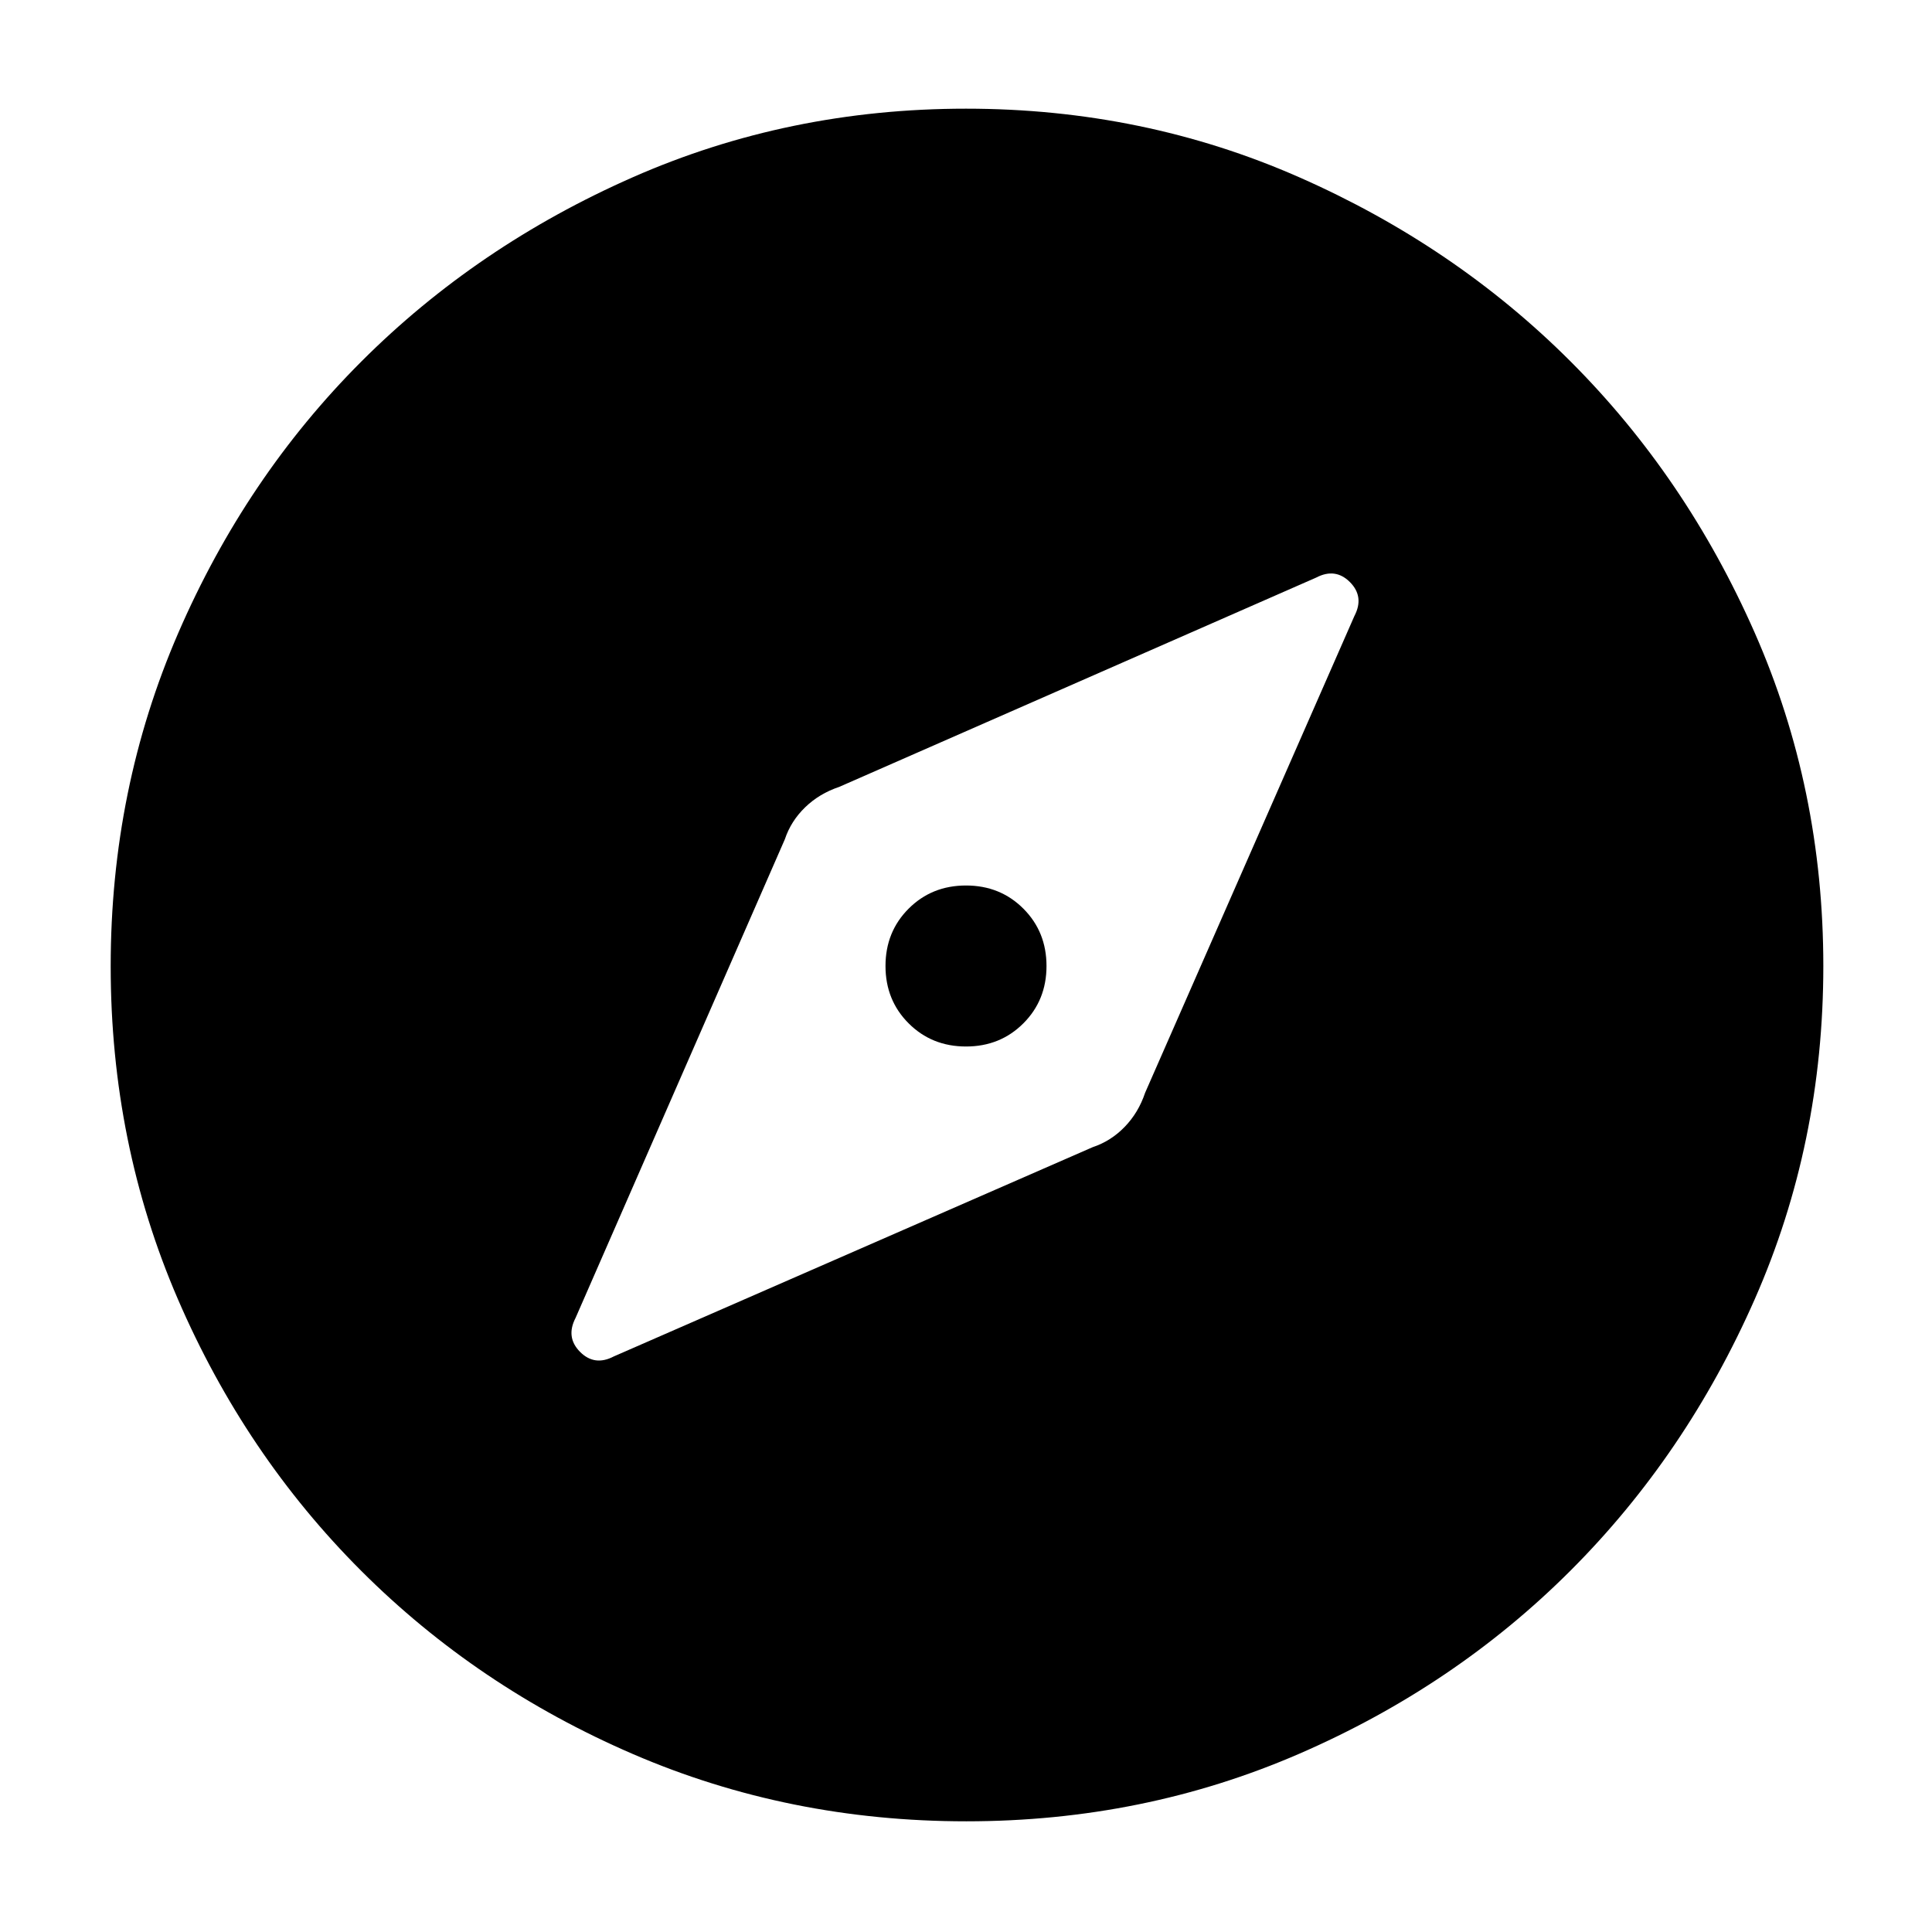 <svg xmlns="http://www.w3.org/2000/svg" width="48" height="48" viewBox="0 96 960 960"><path d="m305 770 238-104q9-3 15.846-10.062Q565.692 648.875 569 639l104-236.926q5-9.583-2.225-16.829Q663.55 378 654 383L417 487q-9.875 3.308-16.938 10.154Q393 504 390 513L286 750.852q-5 9.617 2.225 16.882Q295.45 775 305 770Zm175-154q-17 0-28.5-11.5T440 576q0-17 11.5-28.5T480 536q17 0 28.5 11.5T520 576q0 17-11.5 28.5T480 616Zm.138 385q-88.138 0-165.513-33.366-77.376-33.366-135.112-91.066-57.737-57.699-91.125-135.024T55 576.11Q55 488 88.584 410.513q33.583-77.488 91.012-134.917t134.823-91.512Q391.812 150 480 150q88.188 0 165.581 34.084 77.394 34.083 134.823 91.512t91.512 134.823Q906 487.812 906 576q0 88.188-34.084 165.581-34.083 77.394-91.512 134.823t-134.779 91.012Q568.276 1001 480.138 1001Z"/></svg>